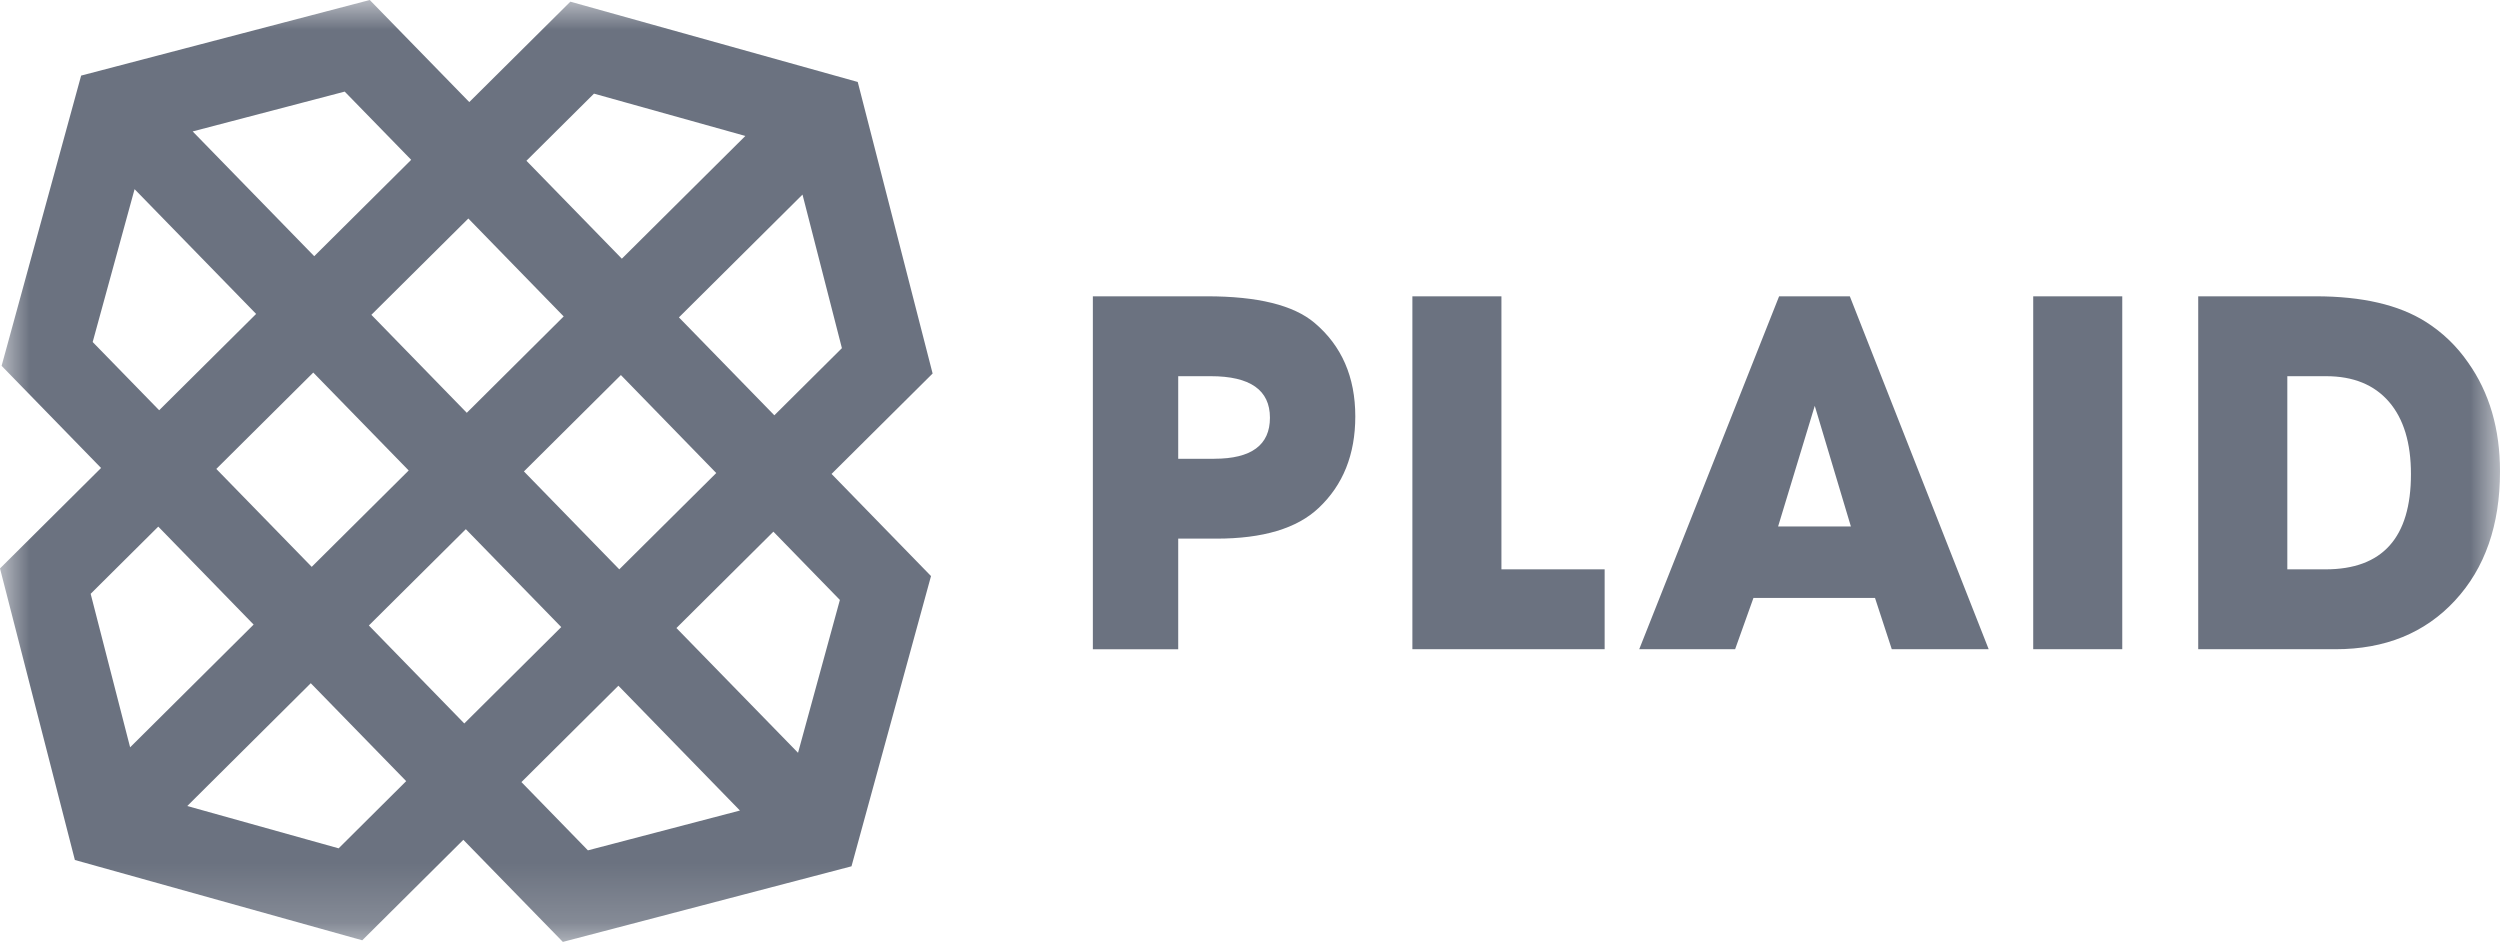 <svg width="42" height="16" viewBox="0 0 42 16" fill="none" xmlns="http://www.w3.org/2000/svg">
<path fill-rule="evenodd" clip-rule="evenodd" d="M22.083 5.423C21.73 5.126 21.129 4.978 20.278 4.978H18.36V10.908H19.794V9.049H20.437C21.217 9.049 21.789 8.878 22.153 8.534C22.563 8.149 22.769 7.636 22.769 6.996C22.769 6.333 22.54 5.808 22.083 5.423ZM20.401 7.708H19.794V6.32H20.34C21.003 6.32 21.335 6.553 21.335 7.018C21.335 7.477 21.023 7.707 20.401 7.707V7.708ZM25.224 4.978H23.728V10.907H26.958V9.565H25.224V4.978ZM29.889 4.978L27.539 10.907H29.15L29.458 10.045H31.5L31.782 10.907H33.41L31.077 4.978H29.889ZM29.872 8.845L30.488 6.818L31.095 8.845H29.871H29.872Z" fill="#6B7280"/>
<mask id="mask0_7542_38284" style="mask-type:alpha" maskUnits="userSpaceOnUse" x="0" y="0" width="42" height="16">
<path d="M0 15.824H42V0H0V15.824Z" fill="white"/>
</mask>
<g mask="url(#mask0_7542_38284)">
<path fill-rule="evenodd" clip-rule="evenodd" d="M34.158 10.907H35.654V4.978H34.158V10.907ZM41.463 6.089C41.274 5.815 41.032 5.582 40.75 5.405C40.298 5.12 39.682 4.978 38.902 4.978H36.93V10.907H39.236C40.07 10.907 40.738 10.635 41.243 10.09C41.748 9.545 42 8.821 42 7.92C42 7.204 41.821 6.593 41.463 6.089H41.463ZM39.069 9.565H38.427V6.32H39.078C39.536 6.32 39.887 6.464 40.134 6.749C40.381 7.035 40.504 7.44 40.504 7.965C40.504 9.032 40.026 9.565 39.069 9.565ZM6.212 0L1.363 1.27L0.027 6.146L1.698 7.862L0 9.55L1.258 14.448L6.086 15.797L7.784 14.109L9.456 15.824L14.305 14.554L15.641 9.678L13.97 7.962L15.668 6.275L14.41 1.377L9.582 0.028L7.884 1.715L6.212 0ZM3.237 2.208L5.791 1.539L6.908 2.685L5.279 4.304L3.237 2.208ZM8.844 2.701L9.979 1.573L12.522 2.284L10.447 4.346L8.844 2.701ZM1.557 5.746L2.261 3.178L4.303 5.274L2.674 6.892L1.557 5.746V5.746ZM11.406 5.332L13.482 3.269L14.144 5.849L13.009 6.977L11.406 5.332ZM6.239 5.289L7.868 3.671L9.47 5.316L7.842 6.935L6.239 5.289ZM3.634 7.878L5.263 6.259L6.866 7.904L5.237 9.523L3.634 7.878ZM8.802 7.92L10.431 6.301L12.033 7.947L10.404 9.565L8.802 7.92ZM1.523 9.976L2.659 8.847L4.261 10.493L2.186 12.555L1.523 9.976ZM6.197 10.508L7.826 8.89L9.429 10.535L7.8 12.154L6.197 10.508ZM11.364 10.551L12.993 8.932L14.11 10.079L13.407 12.647L11.364 10.551ZM3.146 13.541L5.221 11.478L6.824 13.123L5.689 14.252L3.146 13.541V13.541ZM8.76 13.139L10.389 11.52L12.431 13.617L9.877 14.286L8.76 13.139Z" fill="#6B7280"/>
</g>
</svg>
